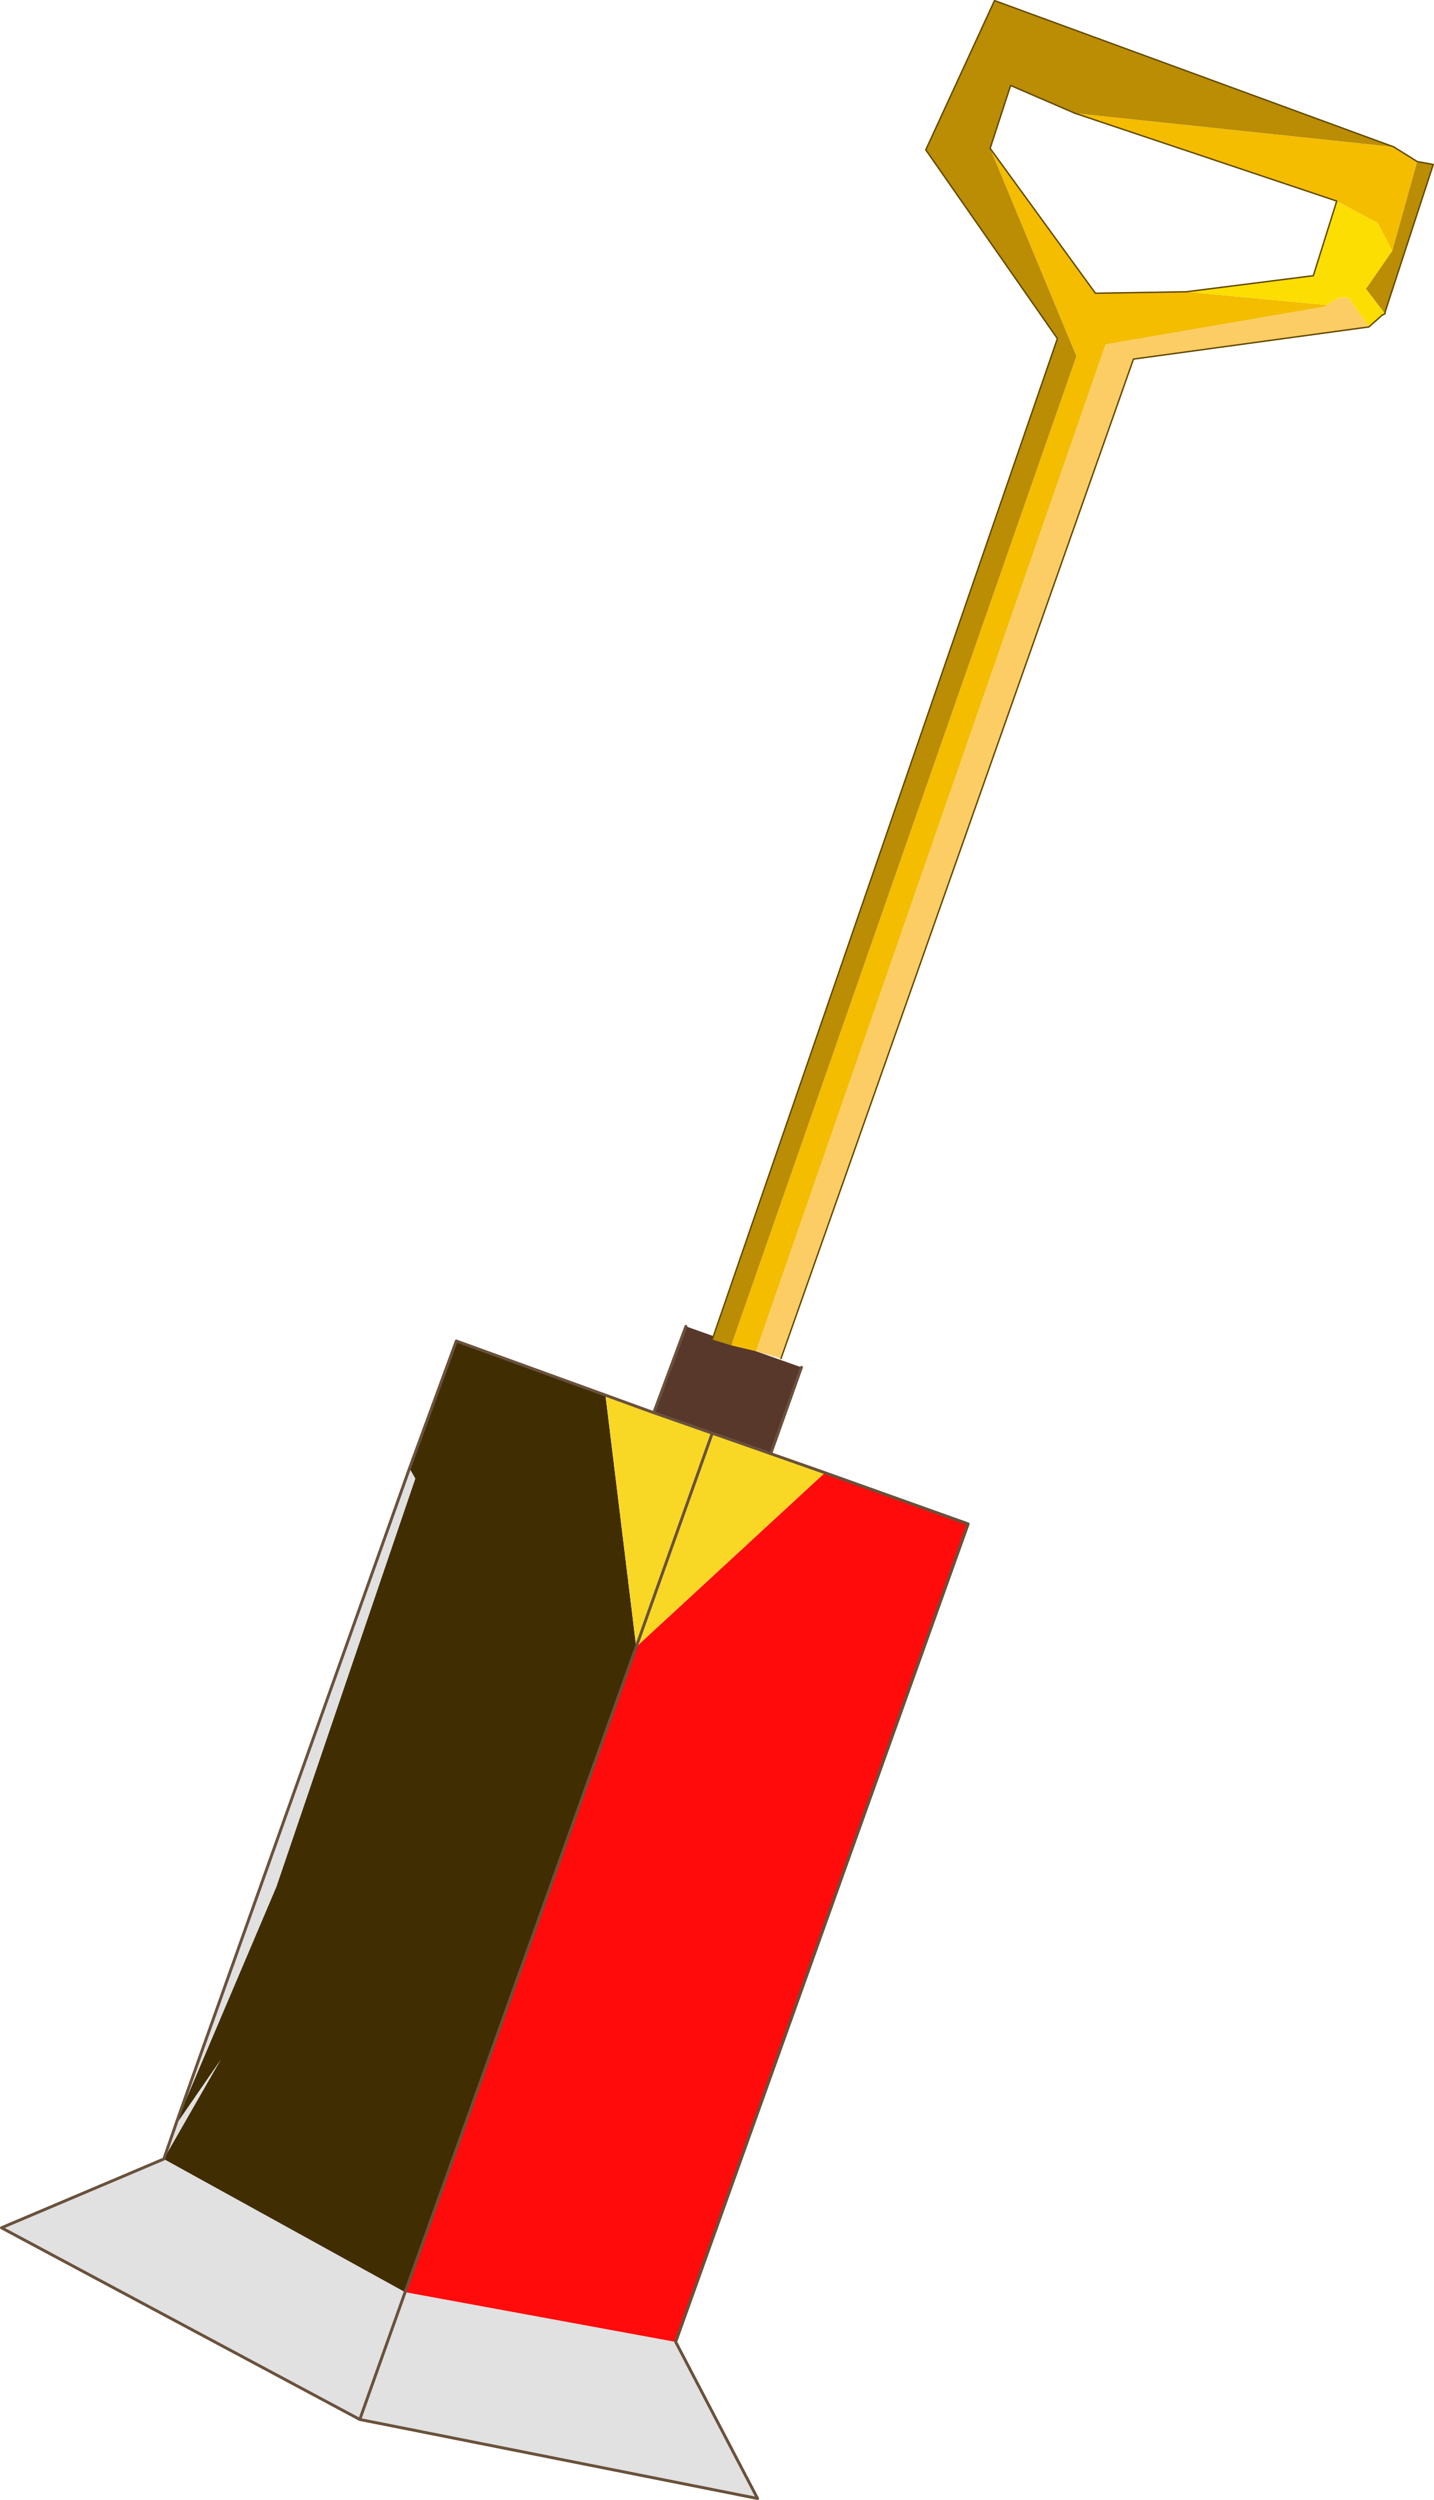 <svg viewBox="0 0 49.025 85.425" xmlns="http://www.w3.org/2000/svg" xmlns:xlink="http://www.w3.org/1999/xlink"><use transform="translate(0 .02)" width="49" height="85.4" xlink:href="#a"/><defs><use width="49" height="85.4" xlink:href="#b" id="a"/><g id="b"><path d="m-10.5 7.5.2.35-4.75 13.95-3.4 8 7.95-22.3m-8 22.45 1.55-2.25-1.95 3.4 8.25 4.55L-12.2 40l-12.25-6.55 5.55-2.35.4-1.15m17.1 7.4 2.8 5.35-13.6-2.7 1.55-4.35 9.25 1.7" fill="#e1e1e1" fill-rule="evenodd" transform="translate(24.5 42.65)"/><path d="M2.9 4.05 1.85 7l-4-1.4 1.1-2.95 3.95 1.4" fill="#58382b" fill-rule="evenodd" transform="translate(24.5 42.65)"/><path d="m-18.45 29.8 3.4-8 4.75-13.95-.2-.35 1.6-4.35L-3.8 5l1.05 8.6-7.9 22.05-8.25-4.55 1.95-3.4-1.55 2.25.05-.15" fill="#402d02" fill-rule="evenodd" transform="translate(24.5 42.65)"/><path d="m-10.65 35.65 7.9-22.05L3.7 7.65 8.6 9.4l-10 27.95-9.25-1.7" fill="#ff0b0b" fill-rule="evenodd" transform="translate(24.5 42.65)"/><path d="M-2.75 13.6-3.8 5l1.65.6 4 1.4 1.85.65-6.45 5.95 2.6-7.3-2.6 7.3" fill="#f8d825" fill-rule="evenodd" transform="translate(24.5 42.65)"/><path d="M6.05 72.45 6 72.6m7.85 5.7 7.9-22.05m-1.05-8.6-5.1-1.85-1.6 4.35-7.95 22.3M23.1 80l2.8 5.35-13.6-2.7L.05 76.1l5.55-2.35.4-1.15m7.85 5.7-1.55 4.35m14.05-33 1.85.65 4.9 1.75L23.1 80m4.3-33.3-1.05 2.95-2-.7-2.6 7.3m-1.05-8.6 1.65.6 1.1-2.95m-1.1 2.95 2 .7" fill="none" stroke="#69513b" stroke-linecap="round" stroke-linejoin="round" stroke-width=".1"/><path d="m.5 3.3 11.8-33.8-2.95-7.1 3.6 4.95 3.1-.05 4.8.45v.05l-7.55 1.3L1.35 3.5.5 3.3m11.75-42.1 10.9 1.15.8.5-.85 3.05-.5-.95-1.4-.75-8.95-3" fill="#f4bd00" fill-rule="evenodd" transform="translate(24.5 42.65)"/><path d="m22.85-31.95-.1.05-.45.4-.7-1h-.3l-.45.25-4.8-.45 4.35-.55.8-2.55 1.4.75.5.95-.9 1.3.65.85" fill="#fdde02" fill-rule="evenodd" transform="translate(24.5 42.65)"/><path d="m-.15 3.1 11.8-34.2-4.5-6.45 2.35-5.1 13.65 5-10.9-1.15-2.2-.95-.7 2.15 2.95 7.1L.5 3.3l-.65-.2m24.1-40.25.55.1L22.85-32v.05l-.65-.85.9-1.3.85-3.05" fill="#bb8d04" fill-rule="evenodd" transform="translate(24.5 42.65)"/><path d="m22.3-31.5-8.05 1.1L2.2 3.75l-.85-.25L13.3-30.9l7.55-1.3v-.05l.45-.25h.3l.7 1" fill="#fbcd64" fill-rule="evenodd" transform="translate(24.5 42.65)"/><path d="M47.65 5 34 0l-2.35 5.1 4.5 6.45-11.8 34.2m9.5-40.7.7-2.15 2.2.95M47.65 5l.8.5.55.1-1.65 5.05v.05l-.1.05-.45.4-8.05 1.1L26.7 46.4m7.15-41.35 3.6 4.95 3.1-.05 4.35-.55.8-2.55-8.95-3" fill="none" stroke="#644b02" stroke-linecap="round" stroke-linejoin="round" stroke-width=".05"/></g></defs></svg>